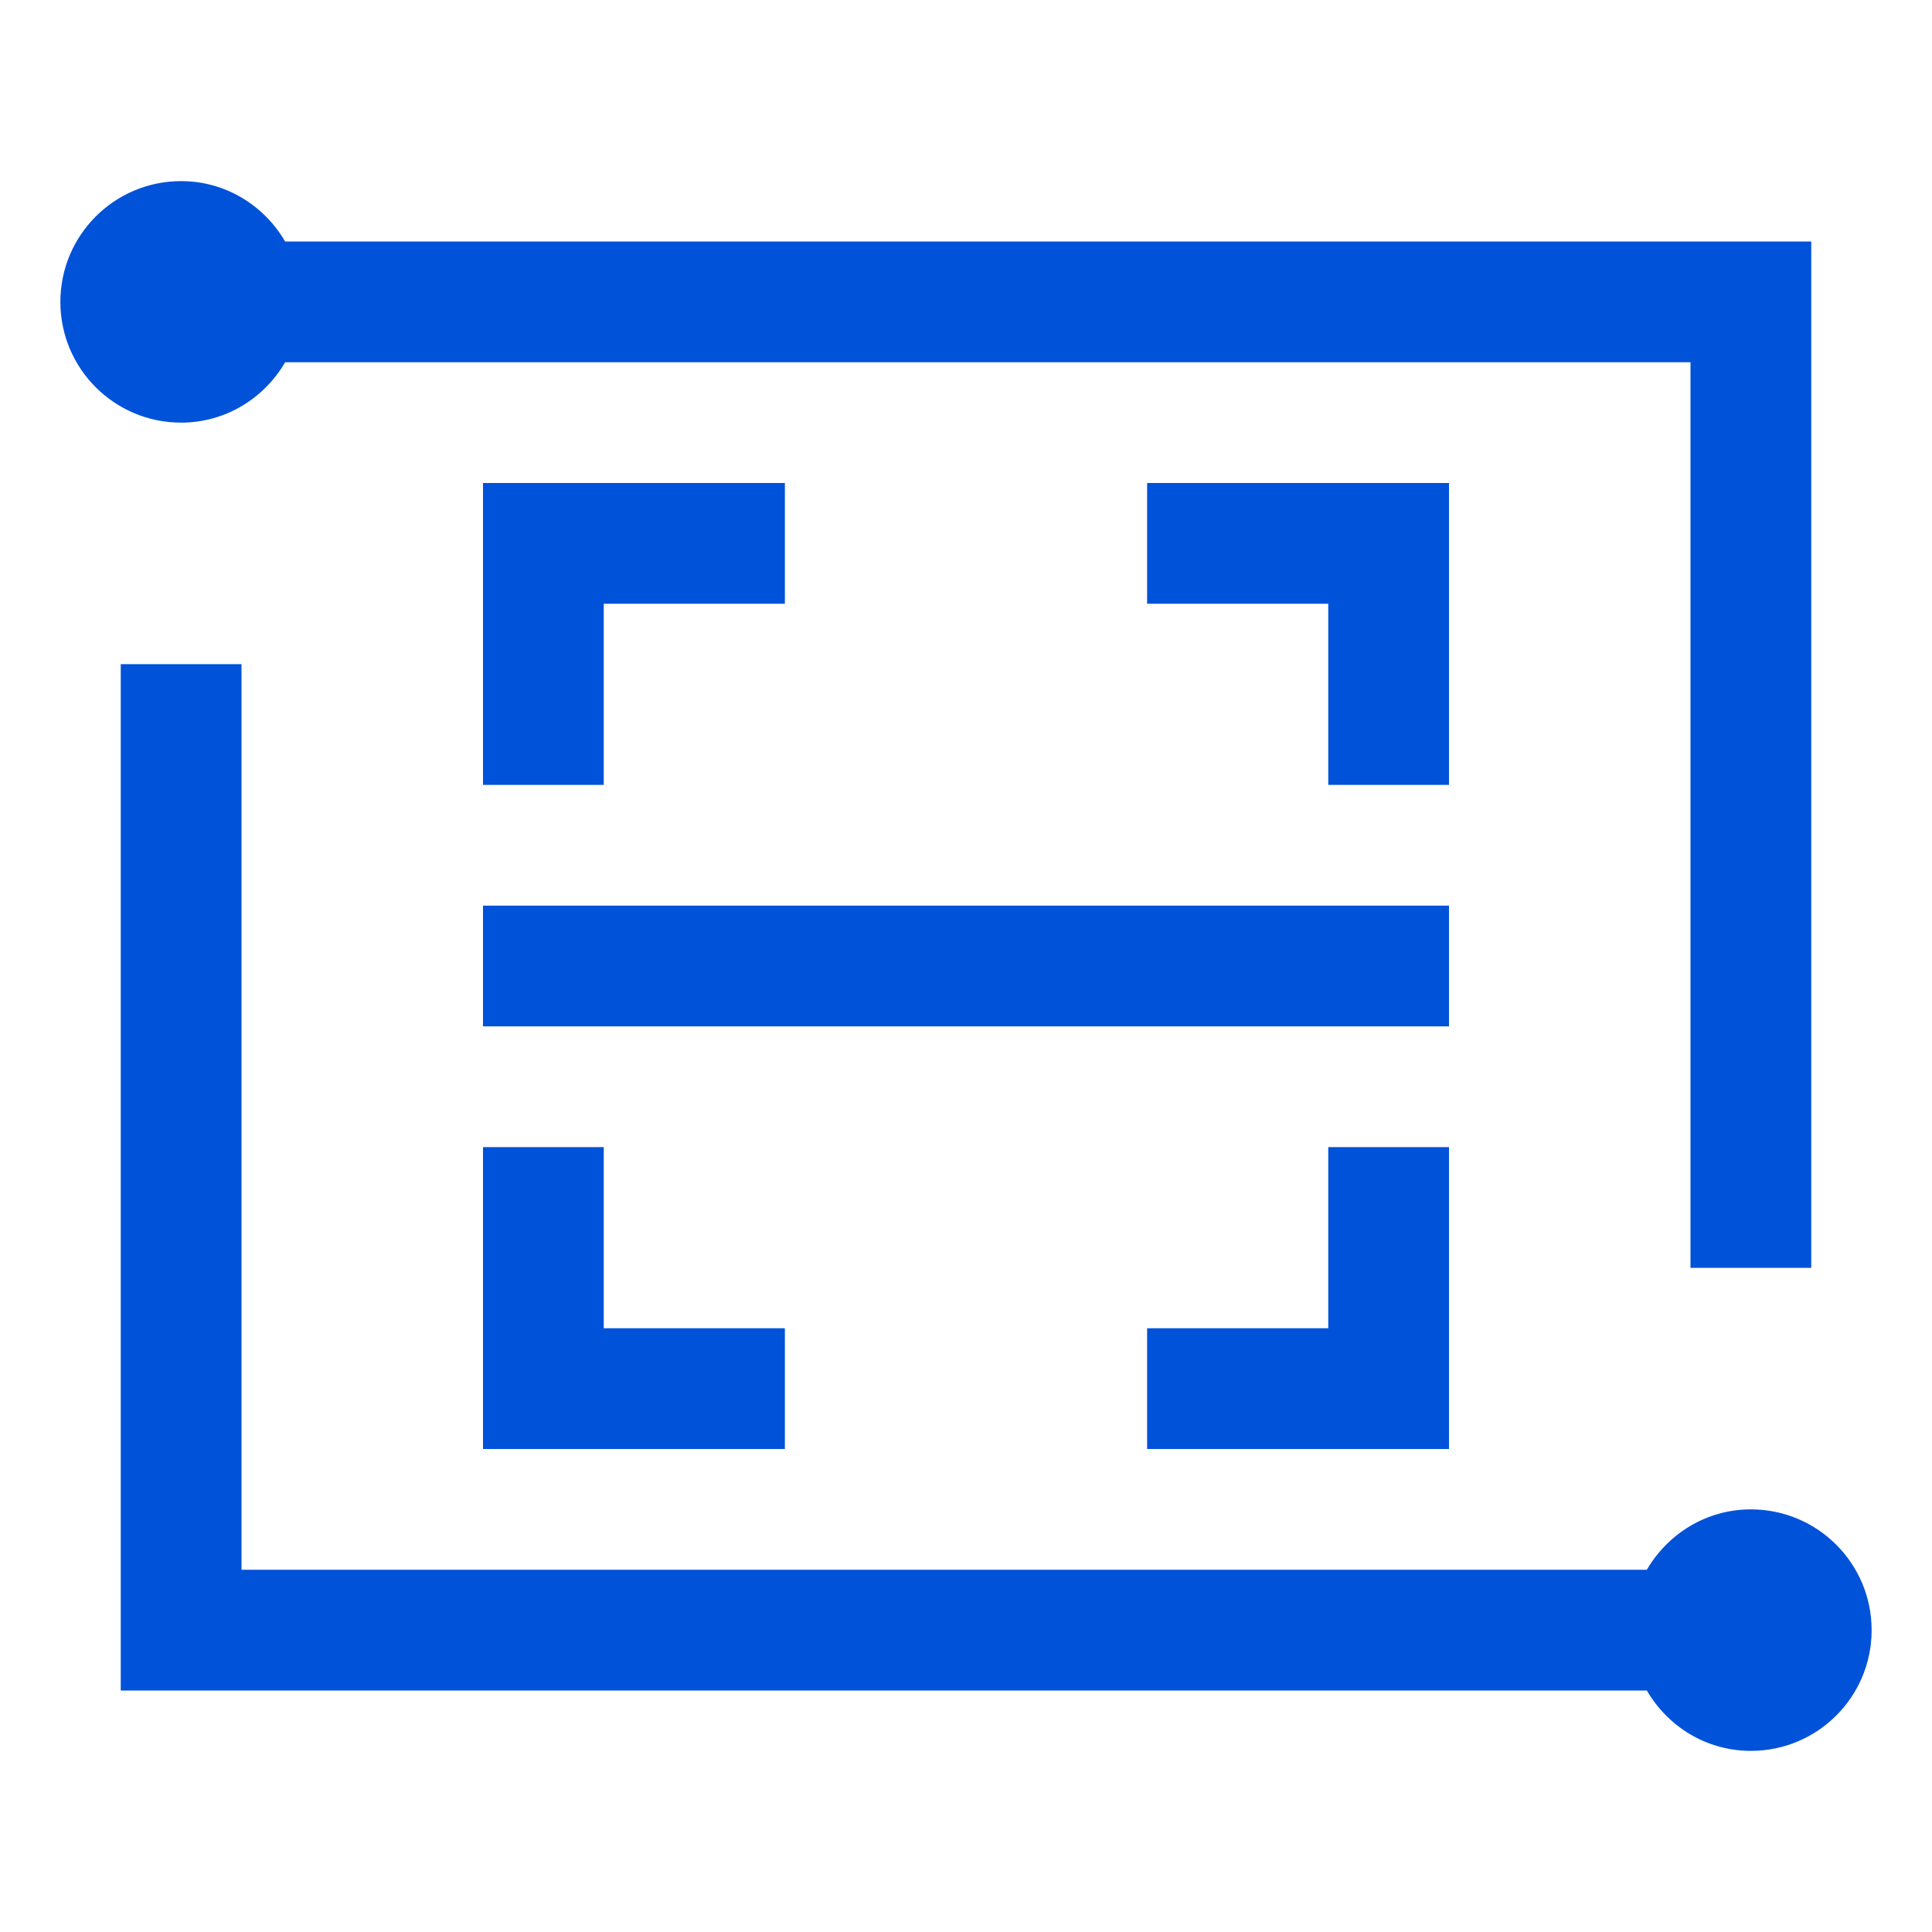 <svg xmlns="http://www.w3.org/2000/svg" width="32" height="32" viewBox="0 0 32 32"><path d="M4.723 6H28v15h2V6 4h-2H4.723C4.376 3.405 3.738 3 3 3 1.895 3 1 3.895 1 5s.895 2 2 2C3.738 7 4.376 6.595 4.723 6zM29 25c-.738 0-1.376.405-1.723 1H4V11H2v15 2h2 23.277c.346.595.984 1 1.723 1 1.105 0 2-.895 2-2S30.105 25 29 25z" fill="#0052D9"/><g fill="#0052D9"><path d="M8 8H13V10H8z"/><path transform="rotate(90 9 10.5)" d="M6.5 9.5H11.5V11.5H6.5z"/><path d="M19 8H24V10H19z"/><path transform="rotate(90 23 10.5)" d="M20.5 9.5H25.5V11.5H20.5z"/><path transform="rotate(-180 10.5 23)" d="M8 22H13V24H8z"/><path transform="rotate(-180 16 16)" d="M8 15H24V17H8z"/><path transform="rotate(-90 9 21.5)" d="M6.5 20.5H11.5V22.5H6.5z"/><path transform="rotate(-180 21.5 23)" d="M19 22H24V24H19z"/><path transform="rotate(-90 23 21.5)" d="M20.5 20.5H25.5V22.5H20.5z"/></g></svg>